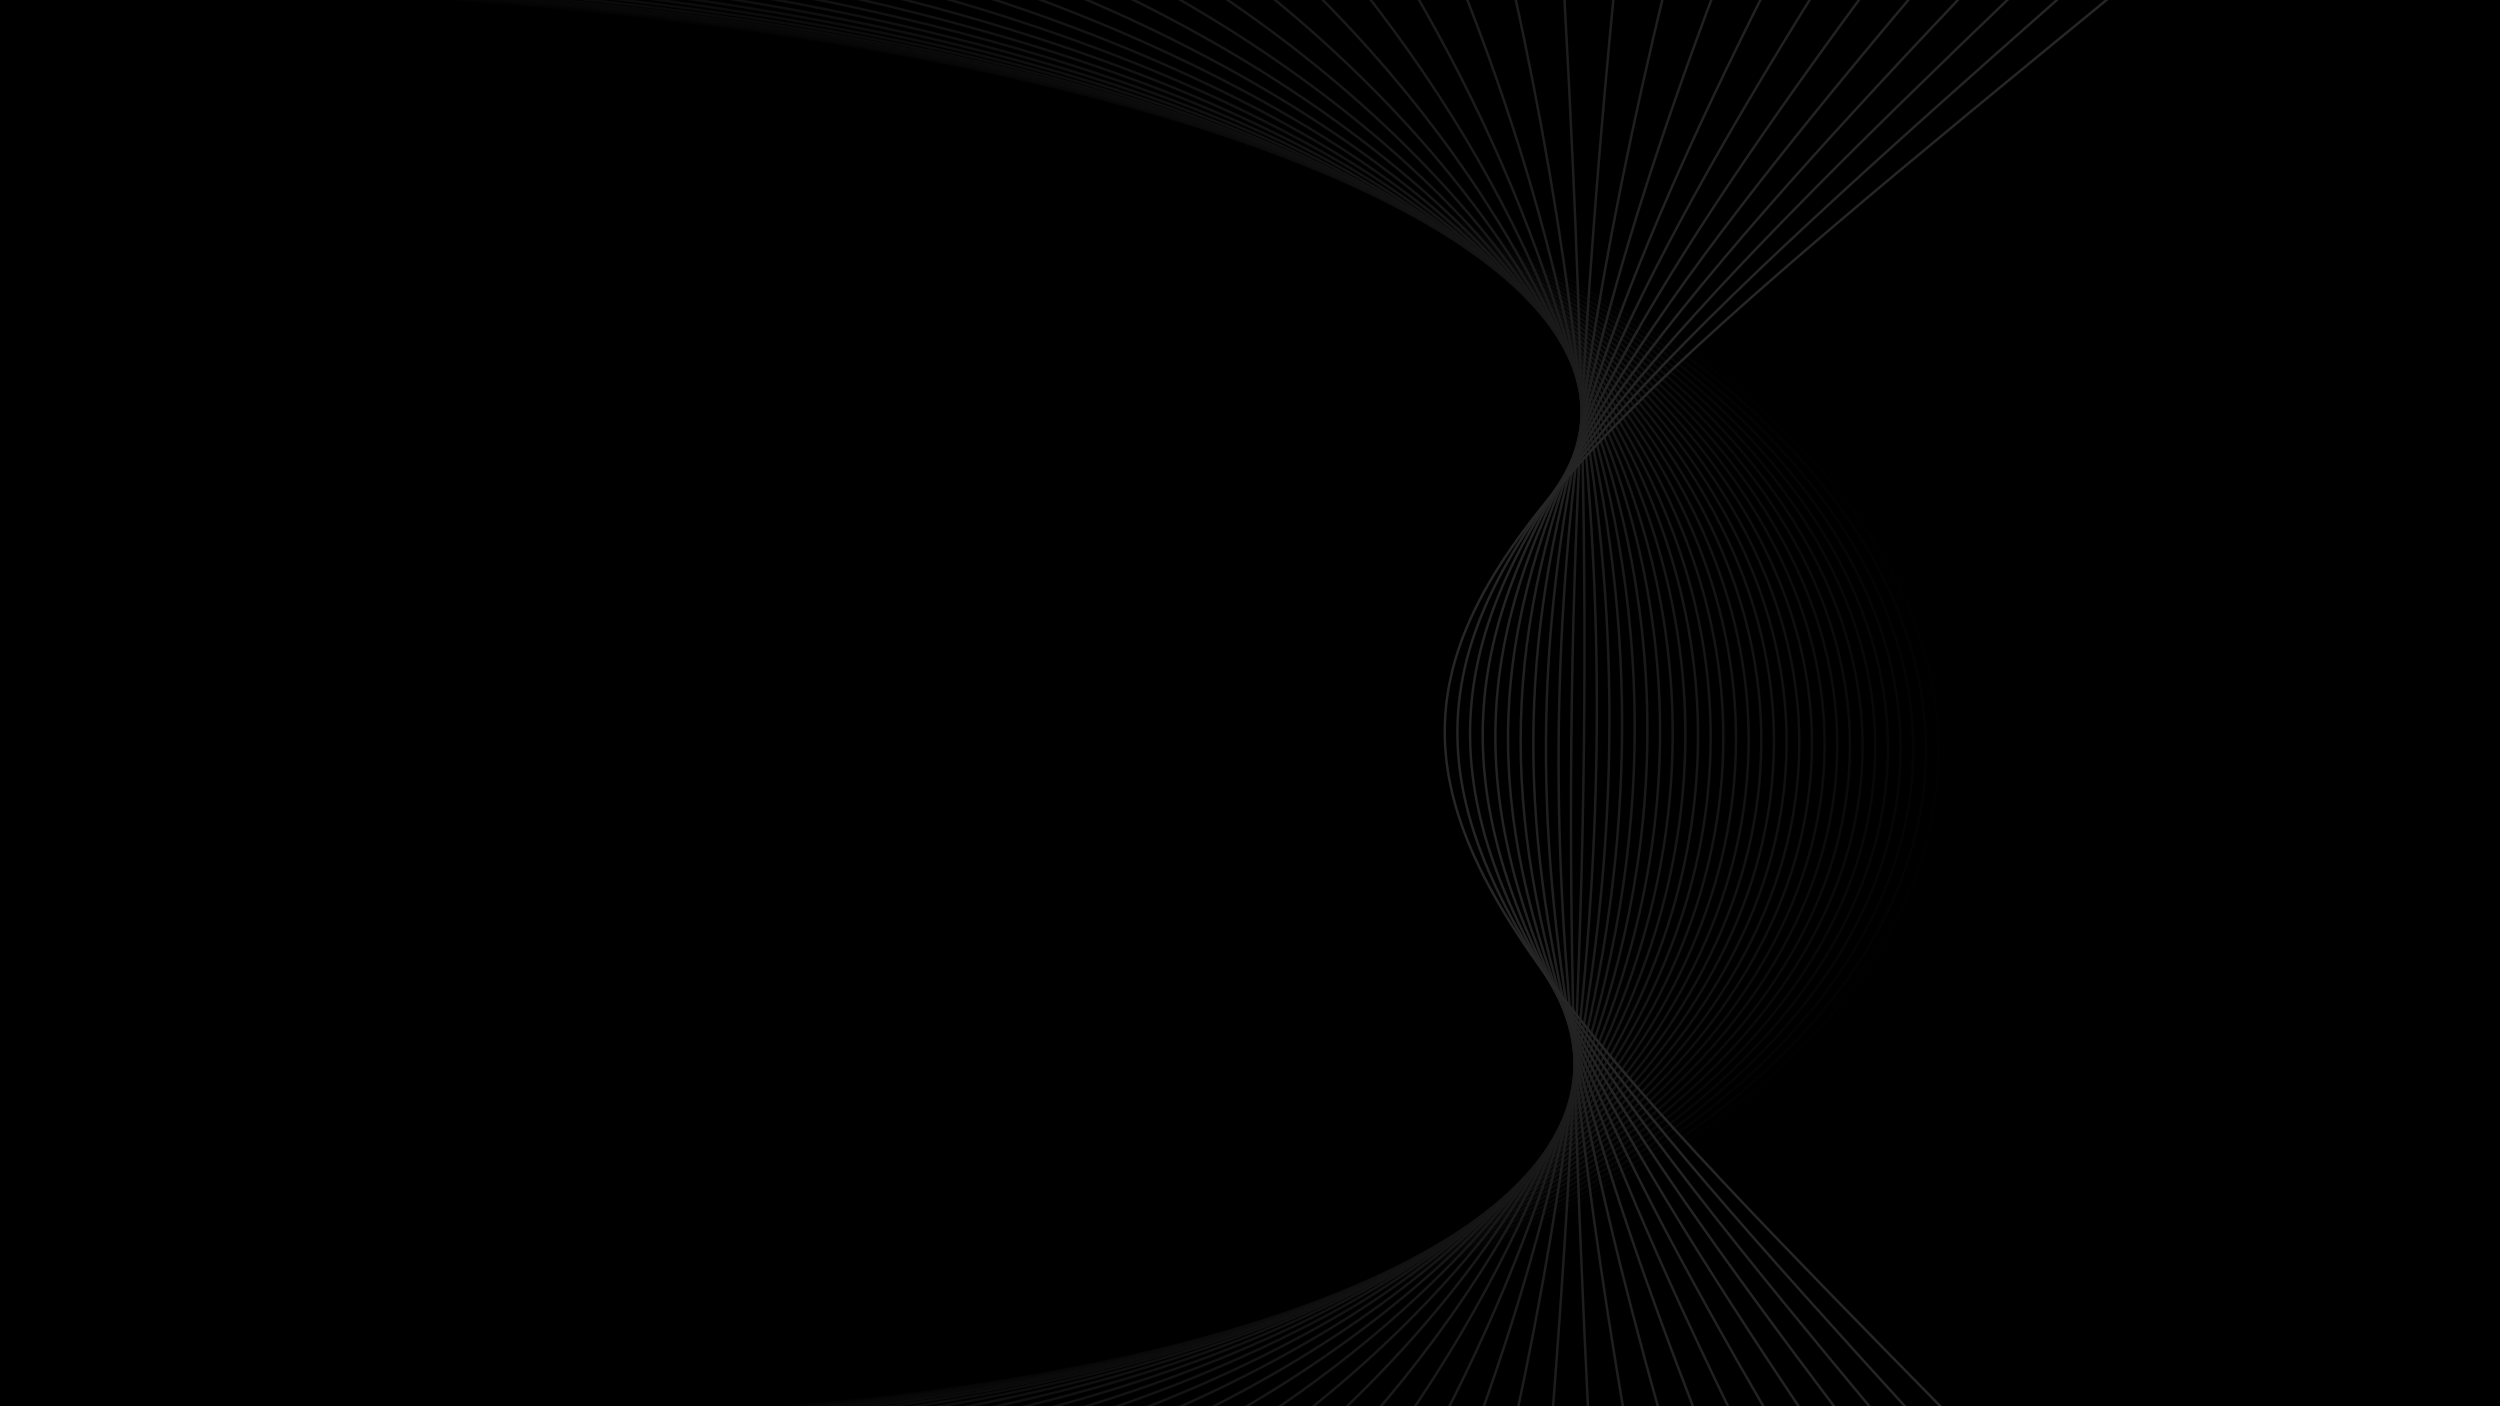 ﻿<svg xmlns='http://www.w3.org/2000/svg' viewBox='0 0 1920 1080'><rect fill='#000000' width='1920' height='1080'/><g  transform='' fill='none' stroke-width='1.9' stroke-opacity='1'><path  stroke='#000000' d='M70-10c1849.5 9.5 1849.5 1089.5 310 1100'/><path  stroke='#010101' d='M109-10c1786.5 23 1786.5 1076 299 1100'/><path  stroke='#030303' d='M148-10c1723.5 36.5 1723.5 1062.5 288 1100'/><path  stroke='#040404' d='M187-10c1660.5 50 1660.5 1049 277 1100'/><path  stroke='#060606' d='M226-10c1597.5 63.5 1597.5 1035.5 266 1100'/><path  stroke='#070707' d='M265-10c1534.5 77 1534.5 1022 255 1100'/><path  stroke='#080808' d='M304-10C1775.5 80.5 1775.5 998.5 548 1090'/><path  stroke='#0a0a0a' d='M343-10C1751.5 94 1751.5 985 576 1090'/><path  stroke='#0b0b0b' d='M382-10c1345.5 117.5 1345.5 981.5 222 1100'/><path  stroke='#0c0c0c' d='M421-10c1282.5 131 1282.5 968 211 1100'/><path  stroke='#0d0d0d' d='M460-10c1219.5 144.5 1219.5 954.5 200 1100'/><path  stroke='#0f0f0f' d='M499-10c1156.5 158 1156.5 941 189 1100'/><path  stroke='#101010' d='M538-10c1093.5 171.5 1093.5 927.5 178 1100'/><path  stroke='#111111' d='M577-10c1030.5 185 1030.5 914 167 1100'/><path  stroke='#121212' d='M616-10c967.5 198.5 967.5 900.5 156 1100'/><path  stroke='#131313' d='M655-10c904.5 212 904.5 887 145 1100'/><path  stroke='#131313' d='M694-10c841.5 225.5 841.5 873.5 134 1100'/><path  stroke='#141414' d='M733-10c778.5 239 778.5 860 123 1100'/><path  stroke='#151515' d='M772-10c715.5 252.5 715.5 846.5 112 1100'/><path  stroke='#161616' d='M811-10c652.5 266 652.5 833 101 1100'/><path  stroke='#171717' d='M850-10c589.5 279.5 589.5 819.5 90 1100'/><path  stroke='#171717' d='M889-10c526.5 293 526.5 806 79 1100'/><path  stroke='#181818' d='M928-10c463.5 306.5 463.5 792.5 68 1100'/><path  stroke='#191919' d='M967-10c400.5 320 400.5 779 57 1100'/><path  stroke='#1a1a1a' d='M1006-10c337.5 333.5 337.5 765.5 46 1100'/><path  stroke='#1a1a1a' d='M1045-10c274.5 347 274.5 752 35 1100'/><path  stroke='#1b1b1b' d='M1084-10c211.5 360.5 211.5 738.5 24 1100'/><path  stroke='#1c1c1c' d='M1123-10c148.5 374 148.5 725 13 1100'/><path  stroke='#1d1d1d' d='M1162-10c85.5 387.5 85.5 711.5 2 1100'/><path  stroke='#1d1d1d' d='M1201-10c22.5 401 22.5 698-9 1100'/><path  stroke='#1e1e1e' d='M1240-10c-40.5 414.5-40.5 684.5-20 1100'/><path  stroke='#1f1f1f' d='M1279-10c-103.5 428-103.5 671-31 1100'/><path  stroke='#202020' d='M1318-10c-166.5 441.5-166.5 657.5-42 1100'/><path  stroke='#212121' d='M1357-10c-229.5 455-229.5 644-53 1100'/><path  stroke='#212121' d='M1396-10c-292.5 468.5-292.5 630.5-64 1100'/><path  stroke='#222222' d='M1435-10c-355.5 482-355.5 617-75 1100'/><path  stroke='#232323' d='M1474-10c-418.5 495.5-418.5 603.5-86 1100'/><path  stroke='#242424' d='M1513-10c-481.5 509-481.5 590-97 1100'/><path  stroke='#242424' d='M1552-10c-544.5 522.5-544.5 576.5-108 1100'/><path  stroke='#252525' d='M1591-10c-607.5 536-607.5 563-119 1100'/><path  stroke='#262626' d='M1630-10c-670.5 549.5-670.5 549.5-130 1100'/></g></svg>